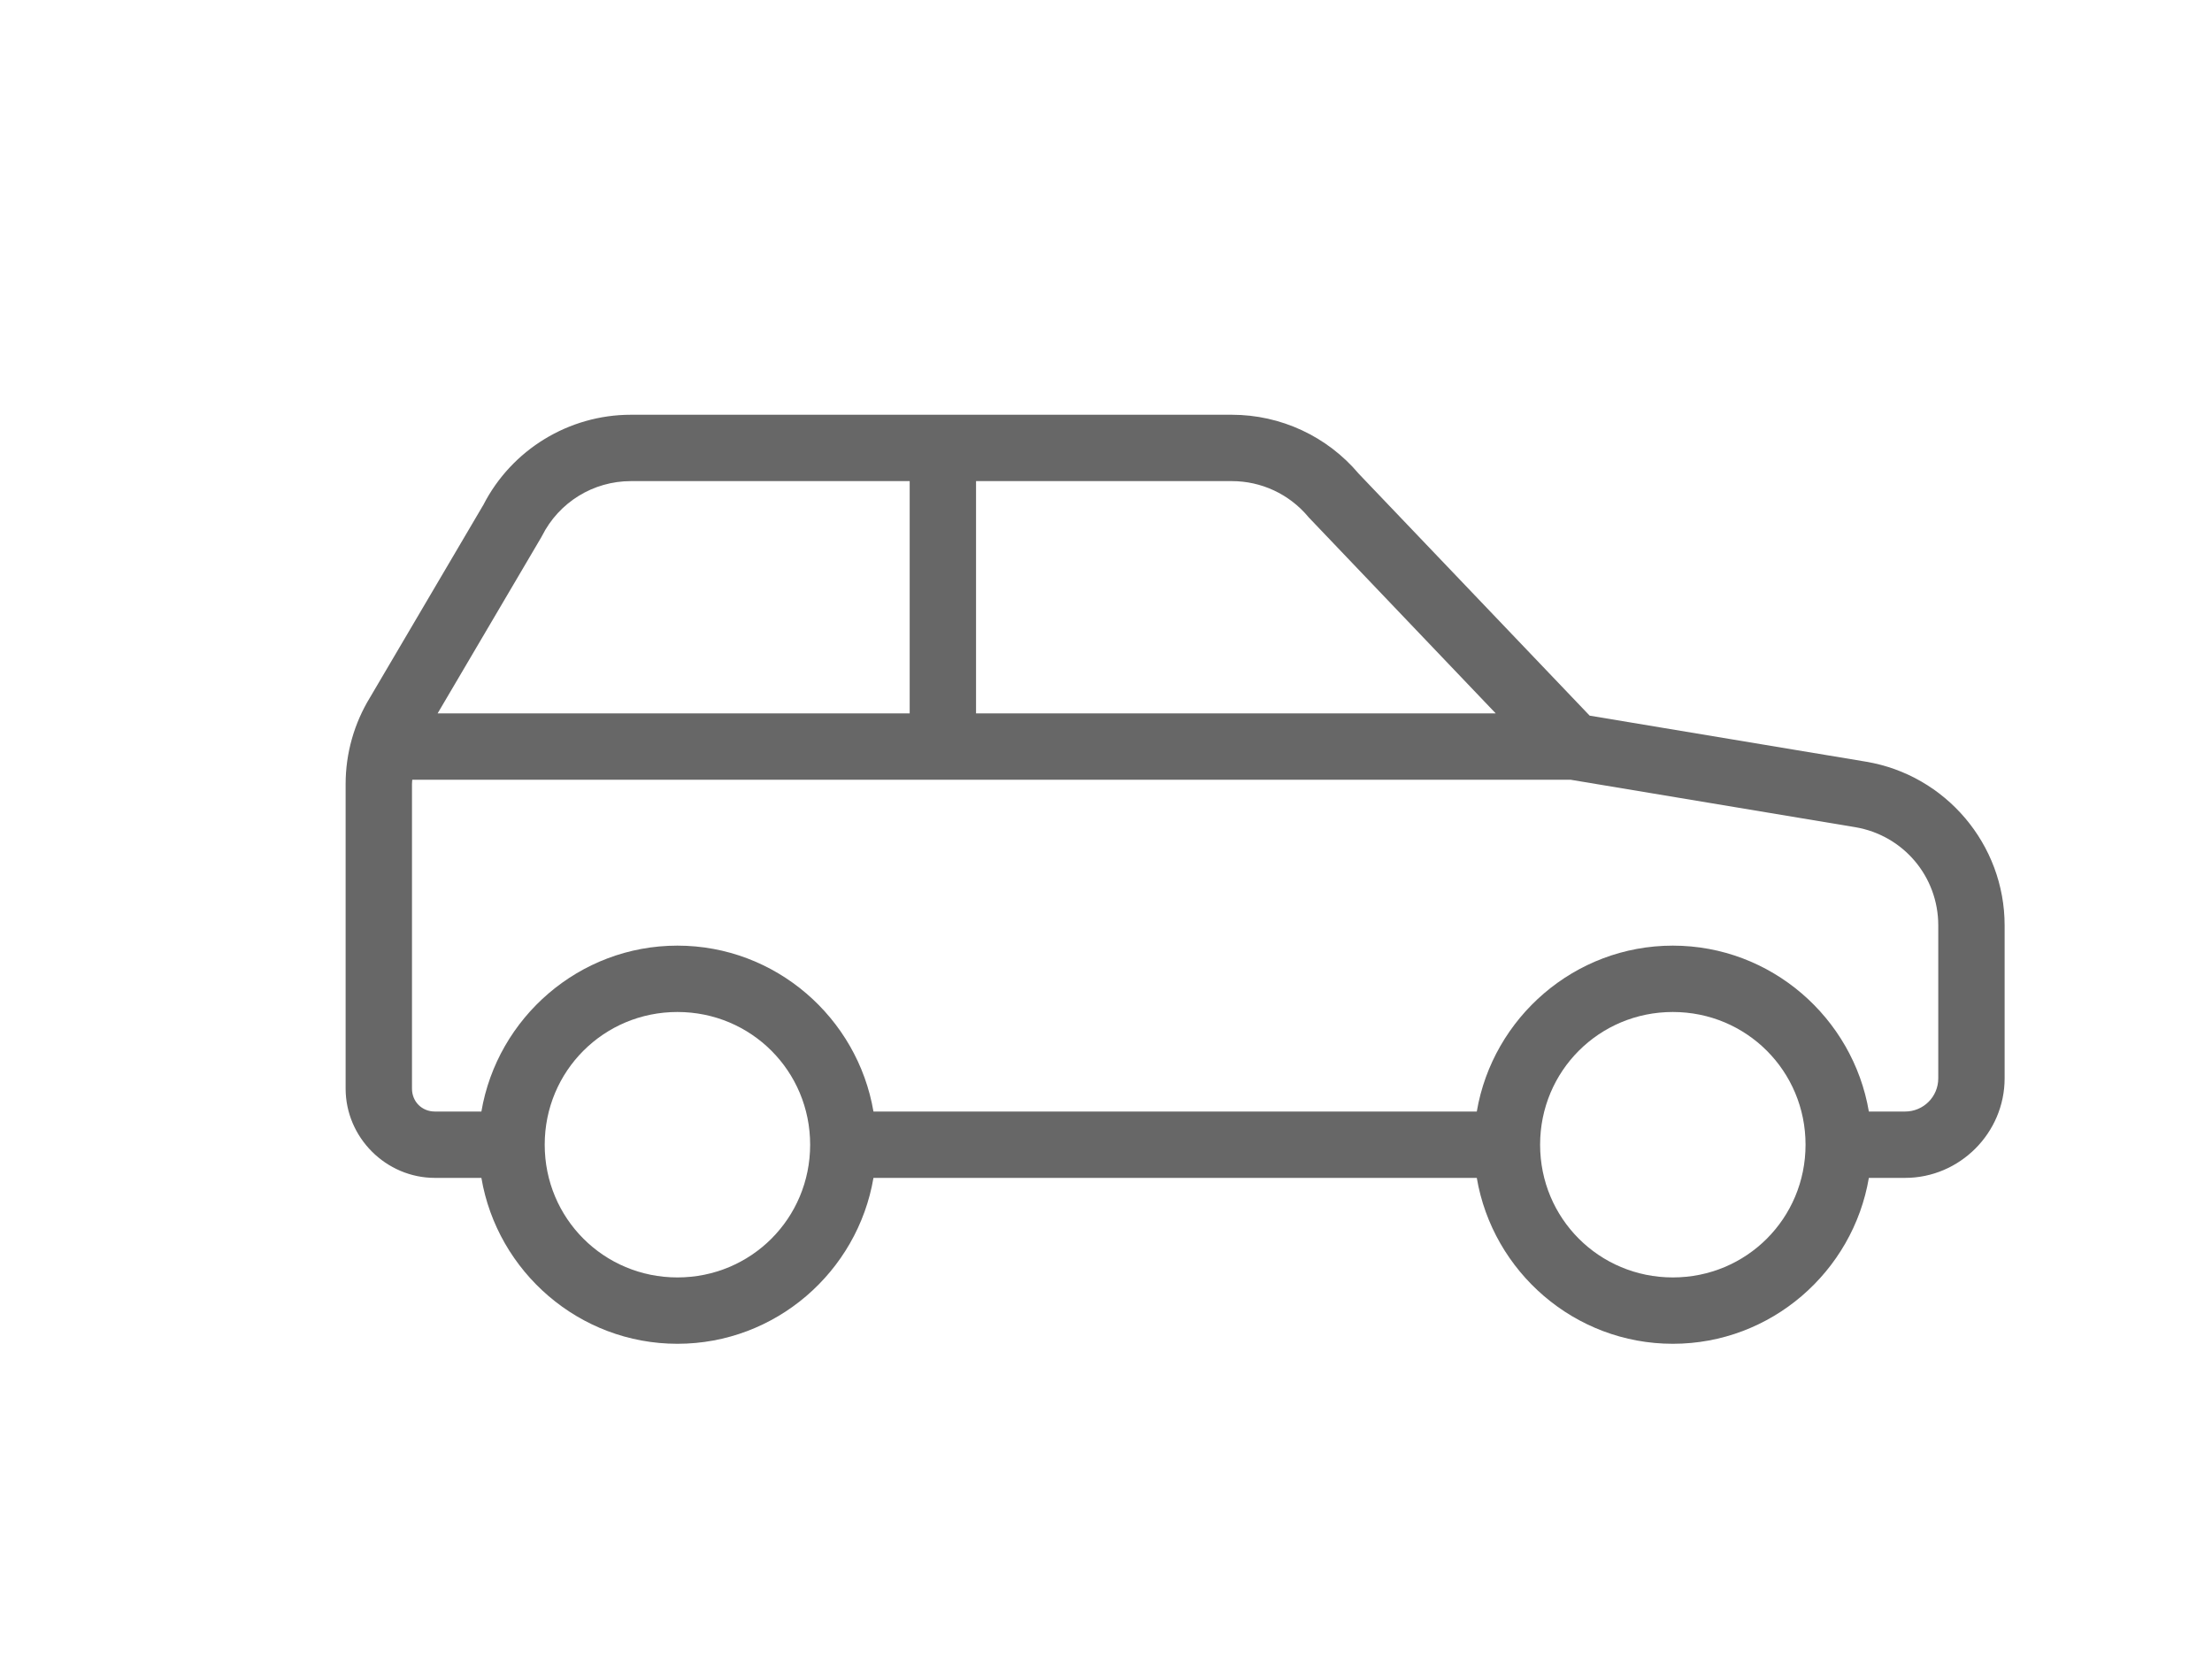 <svg width="32" height="24" viewBox="0 0 32 24" fill="none" xmlns="http://www.w3.org/2000/svg">
<path fill-rule="evenodd" clip-rule="evenodd" d="M9.127 6C8.228 6 7.403 6.505 6.993 7.303L6.998 7.295L6.983 7.323C6.986 7.316 6.989 7.31 6.993 7.303L5.354 10.088C5.123 10.465 5 10.899 5 11.342V15.748C5 16.456 5.584 17.04 6.292 17.04H6.964C7.195 18.398 8.379 19.44 9.8 19.44C11.221 19.44 12.405 18.398 12.636 17.04H21.364C21.595 18.398 22.779 19.44 24.2 19.44C25.621 19.44 26.805 18.398 27.036 17.04H27.56C28.35 17.04 29 16.39 29 15.6V13.387C29 12.217 28.148 11.212 26.995 11.019L22.997 10.353L19.656 6.853C19.2 6.312 18.528 6 17.821 6H9.127ZM13.16 6.96H9.127C8.582 6.96 8.086 7.266 7.841 7.753L7.833 7.768L6.331 10.32H13.16V6.96ZM17.821 6.96H14.12V10.32H21.638L18.931 7.483L18.922 7.472C18.648 7.147 18.246 6.96 17.821 6.96ZM22.72 11.28H5.964C5.963 11.289 5.963 11.297 5.962 11.305C5.961 11.317 5.96 11.33 5.96 11.342V15.748C5.96 15.937 6.103 16.08 6.292 16.08H6.964C7.195 14.723 8.379 13.68 9.8 13.68C11.221 13.68 12.405 14.723 12.636 16.08H21.364C21.595 14.723 22.779 13.68 24.2 13.68C25.621 13.68 26.805 14.723 27.036 16.08H27.56C27.826 16.08 28.04 15.866 28.04 15.6V13.387C28.04 12.68 27.534 12.083 26.837 11.966L22.72 11.28ZM11.72 16.56C11.72 15.494 10.866 14.64 9.8 14.64C8.734 14.64 7.88 15.494 7.88 16.56C7.88 17.626 8.734 18.48 9.8 18.48C10.866 18.48 11.72 17.626 11.72 16.56ZM26.12 16.56C26.12 15.494 25.266 14.64 24.2 14.64C23.134 14.64 22.28 15.494 22.28 16.56C22.28 17.626 23.134 18.48 24.2 18.48C25.266 18.48 26.12 17.626 26.12 16.56Z" fill="#676767"/>
</svg>
